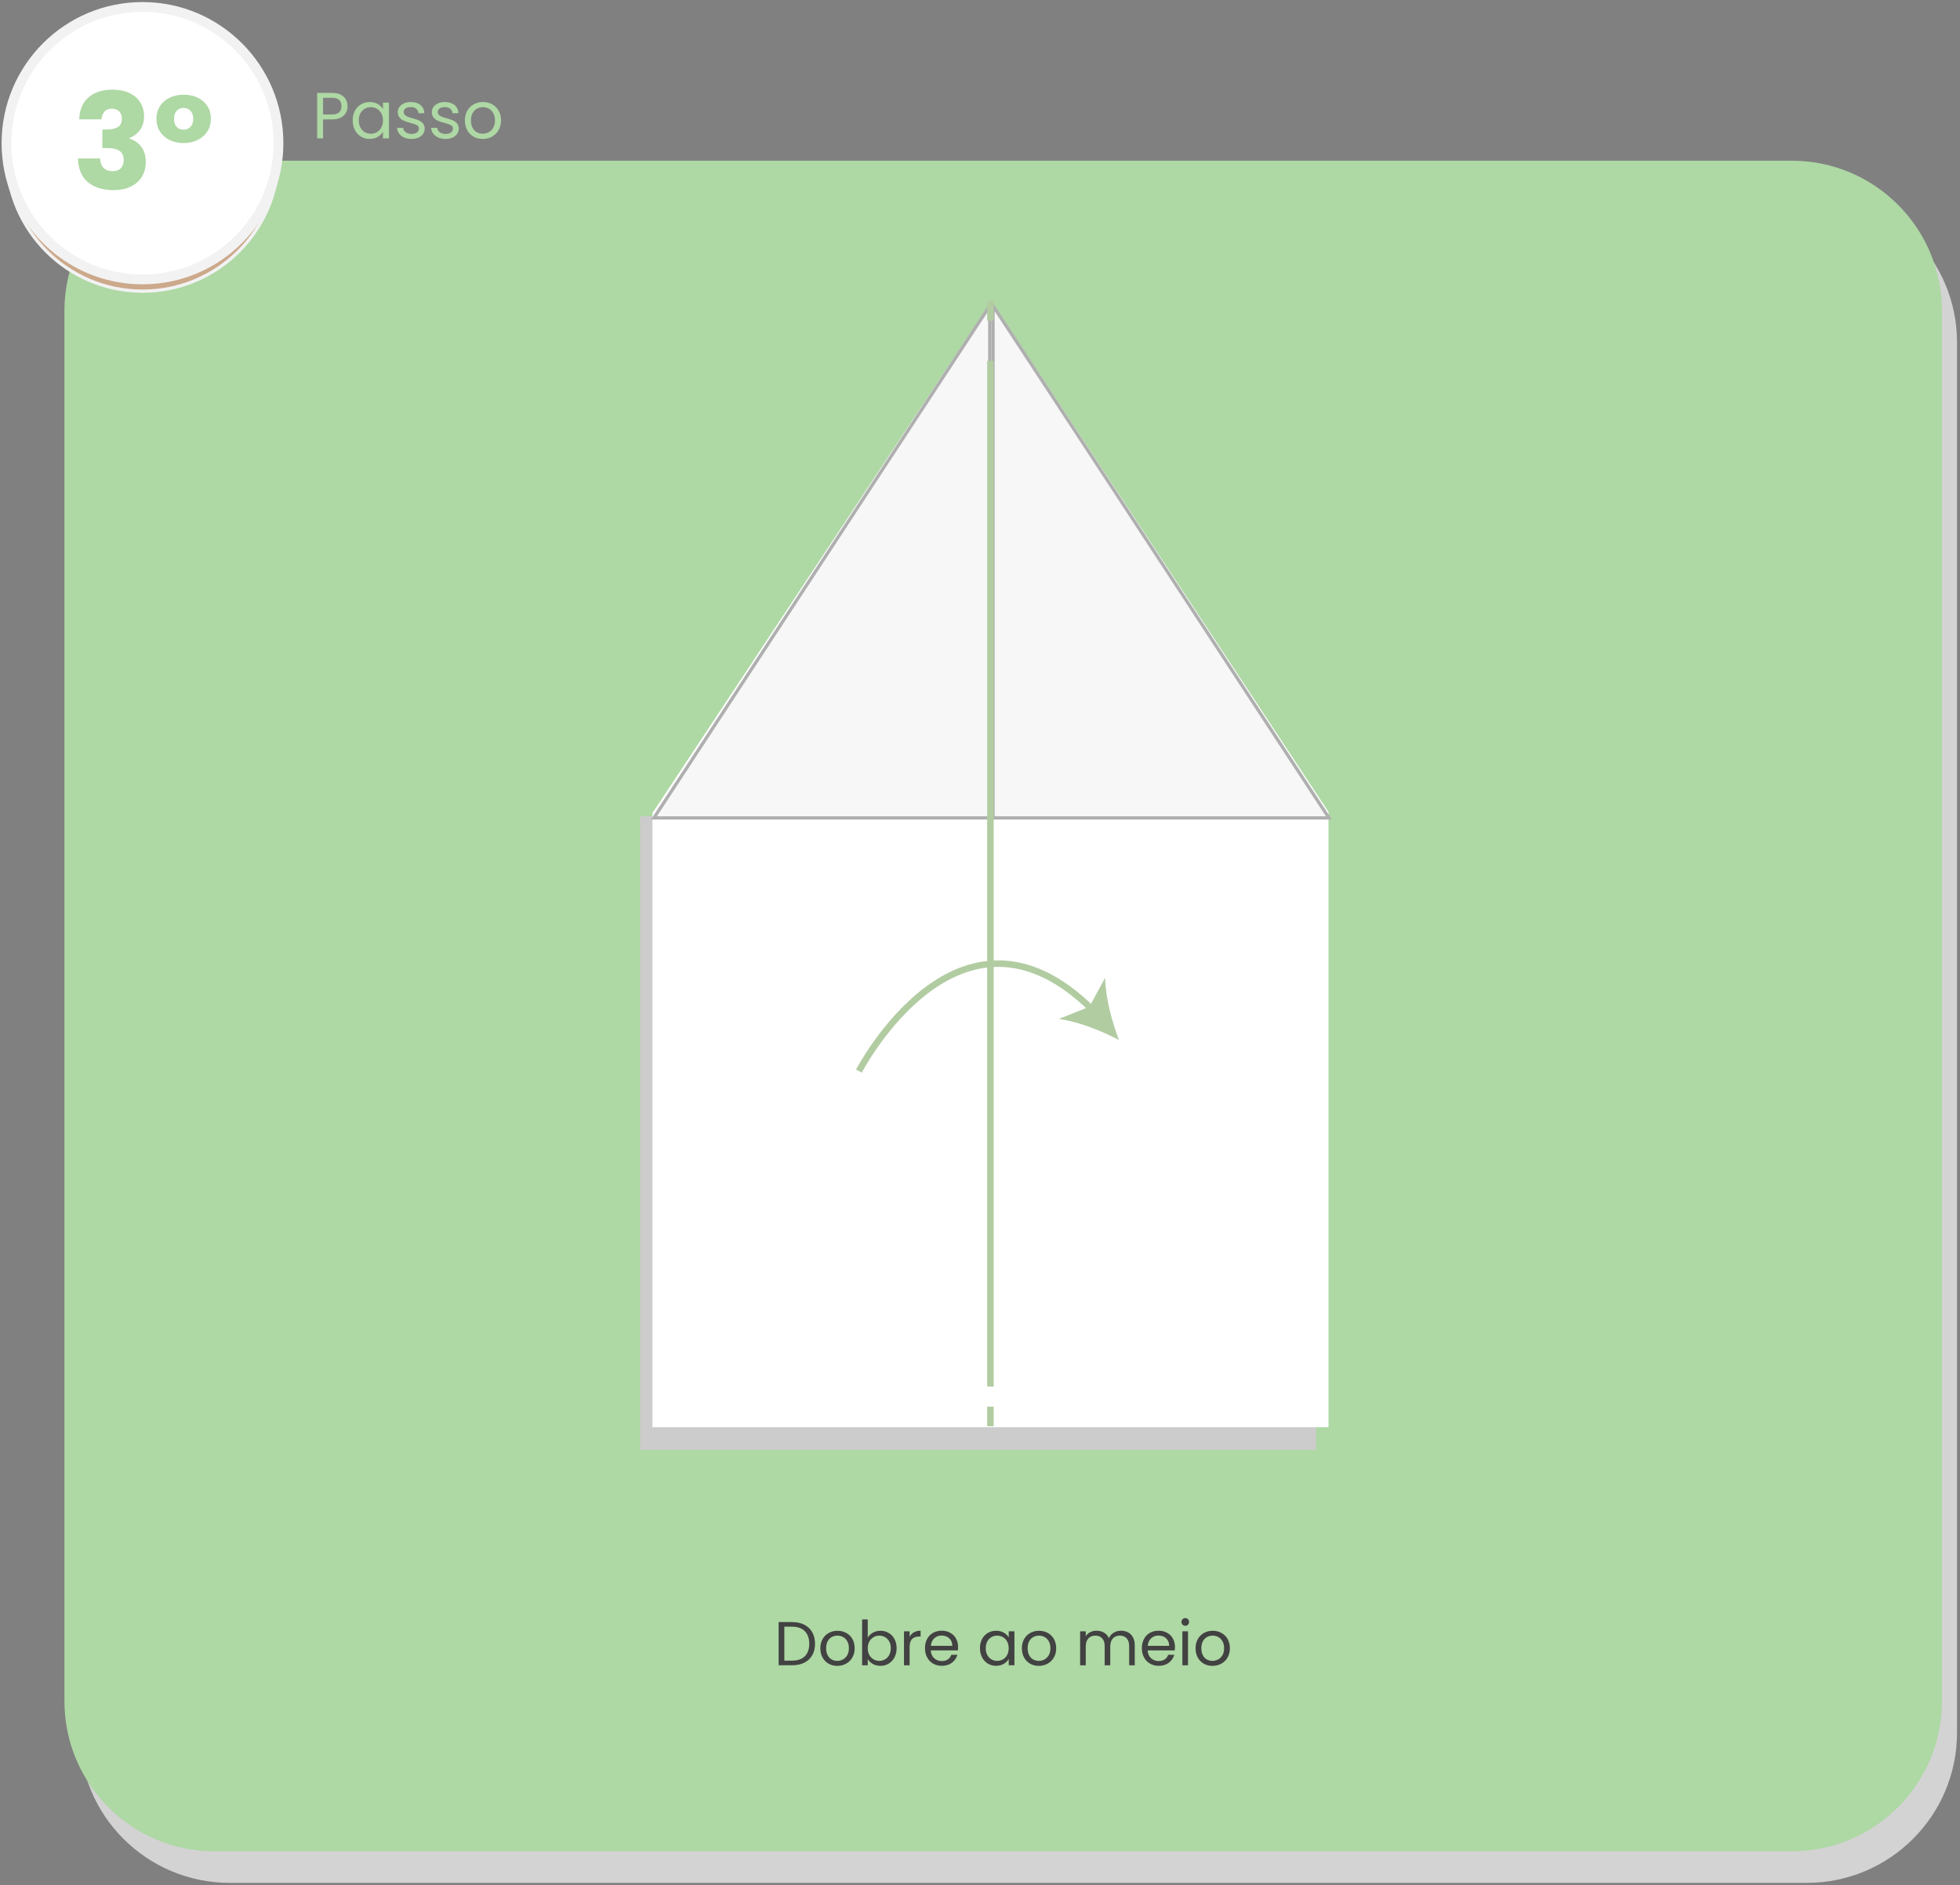 <svg width="601" height="578" viewBox="0 0 601 578" fill="none" xmlns="http://www.w3.org/2000/svg">
<rect x="0" y="0" width="601" height="578" fill="#808080" stroke="none"/>
<path d="M554.02 58.95H70.44C44.996 58.95 24.37 79.576 24.37 105.02V531.2C24.37 556.644 44.996 577.27 70.44 577.27H554.02C579.464 577.27 600.09 556.644 600.09 531.2V105.02C600.09 79.576 579.464 58.95 554.02 58.95Z" fill="#D3D3D3"/>
<path d="M549.4 49.27H65.82C40.376 49.27 19.75 69.896 19.75 95.34V521.52C19.75 546.964 40.376 567.59 65.82 567.59H549.4C574.844 567.59 595.47 546.964 595.47 521.52V95.34C595.47 69.896 574.844 49.27 549.4 49.27Z" fill="#AED8A4"/>
<path d="M43.73 89.27C66.76 89.27 85.43 70.569 85.43 47.5C85.43 24.431 66.76 5.73 43.73 5.73C20.7 5.73 2.03 24.431 2.03 47.5C2.03 70.569 20.7 89.27 43.73 89.27Z" fill="#CCA98B" stroke="#F2F2F2"/>
<path d="M43.69 85.67C66.72 85.67 85.39 66.969 85.39 43.9C85.39 20.831 66.72 2.13 43.69 2.13C20.66 2.13 1.99 20.831 1.99 43.9C1.99 66.969 20.66 85.67 43.69 85.67Z" fill="white" stroke="#F2F2F2" stroke-width="3"/>
<path d="M27.14 29.86C28.94 28.28 31.38 27.49 34.47 27.49C36.52 27.49 38.27 27.84 39.73 28.55C41.19 29.26 42.29 30.23 43.04 31.46C43.79 32.69 44.17 34.07 44.17 35.59C44.17 37.39 43.72 38.86 42.82 39.99C41.92 41.12 40.87 41.89 39.67 42.3V42.46C41.22 42.98 42.45 43.84 43.35 45.04C44.25 46.24 44.7 47.78 44.7 49.66C44.7 51.35 44.31 52.85 43.53 54.14C42.75 55.43 41.62 56.45 40.13 57.19C38.64 57.93 36.88 58.29 34.83 58.29C31.56 58.29 28.94 57.49 26.99 55.88C25.04 54.27 24.01 51.84 23.9 48.6H30.69C30.72 49.8 31.06 50.75 31.71 51.44C32.37 52.14 33.32 52.48 34.58 52.48C35.64 52.48 36.47 52.17 37.06 51.56C37.65 50.95 37.94 50.13 37.94 49.12C37.94 47.81 37.52 46.86 36.69 46.28C35.86 45.69 34.53 45.4 32.7 45.4H31.39V39.71H32.7C34.09 39.71 35.22 39.47 36.08 38.99C36.94 38.51 37.37 37.66 37.37 36.43C37.37 35.45 37.1 34.68 36.55 34.14C36 33.6 35.25 33.32 34.3 33.32C33.26 33.32 32.49 33.63 31.99 34.26C31.48 34.89 31.19 35.67 31.11 36.59H24.28C24.39 33.67 25.34 31.42 27.15 29.84L27.14 29.86Z" fill="#AED8A4"/>
<path d="M49.01 32.58C49.71 31.48 50.69 30.61 51.96 29.98C53.23 29.35 54.68 29.04 56.32 29.04C57.96 29.04 59.41 29.35 60.68 29.98C61.95 30.61 62.93 31.47 63.63 32.58C64.33 33.69 64.67 34.96 64.67 36.41C64.67 37.86 64.32 39.14 63.61 40.26C62.9 41.38 61.91 42.26 60.64 42.9C59.37 43.54 57.92 43.86 56.28 43.86C54.64 43.86 53.2 43.54 51.94 42.9C50.68 42.26 49.71 41.38 49.01 40.26C48.31 39.14 47.97 37.86 47.97 36.41C47.97 34.96 48.32 33.69 49.01 32.58ZM58.4 33.95C57.83 33.38 57.12 33.09 56.27 33.09C55.42 33.09 54.76 33.38 54.2 33.95C53.64 34.52 53.36 35.36 53.36 36.45C53.36 37.54 53.63 38.33 54.18 38.91C54.73 39.49 55.42 39.77 56.27 39.77C57.12 39.77 57.82 39.48 58.4 38.89C58.97 38.3 59.26 37.49 59.26 36.46C59.26 35.37 58.97 34.54 58.4 33.96V33.95Z" fill="#AED8A4"/>
<path d="M105.38 35.45C104.59 36.22 103.38 36.6 101.75 36.6H99.07V42.42H97.25V28.48H101.75C103.32 28.48 104.52 28.86 105.34 29.62C106.16 30.38 106.57 31.36 106.57 32.56C106.57 33.76 106.17 34.68 105.38 35.45ZM103.99 34.44C104.47 34 104.71 33.37 104.71 32.56C104.71 30.84 103.72 29.98 101.75 29.98H99.07V35.1H101.75C102.76 35.1 103.51 34.88 103.99 34.44Z" fill="#AED8A4"/>
<path d="M108.83 33.95C109.28 33.1 109.91 32.45 110.7 31.98C111.49 31.51 112.38 31.28 113.35 31.28C114.32 31.28 115.14 31.49 115.85 31.9C116.56 32.31 117.08 32.83 117.43 33.46V31.46H119.27V42.42H117.43V40.38C117.07 41.02 116.53 41.55 115.82 41.97C115.11 42.39 114.28 42.6 113.33 42.6C112.38 42.6 111.48 42.36 110.69 41.88C109.9 41.4 109.28 40.73 108.83 39.86C108.38 38.99 108.15 38.01 108.15 36.9C108.15 35.79 108.38 34.8 108.83 33.95ZM116.93 34.76C116.6 34.15 116.15 33.68 115.58 33.35C115.01 33.02 114.39 32.86 113.71 32.86C113.03 32.86 112.41 33.02 111.85 33.34C111.29 33.66 110.84 34.13 110.51 34.74C110.18 35.35 110.01 36.07 110.01 36.9C110.01 37.73 110.18 38.47 110.51 39.09C110.84 39.71 111.29 40.18 111.85 40.51C112.41 40.84 113.03 41 113.71 41C114.39 41 115.01 40.84 115.58 40.51C116.15 40.18 116.6 39.71 116.93 39.09C117.26 38.47 117.43 37.75 117.43 36.92C117.43 36.09 117.26 35.37 116.93 34.76Z" fill="#AED8A4"/>
<path d="M123.97 42.17C123.3 41.88 122.78 41.48 122.39 40.97C122 40.46 121.79 39.87 121.75 39.2H123.63C123.68 39.75 123.94 40.19 124.4 40.54C124.86 40.89 125.46 41.06 126.21 41.06C126.9 41.06 127.45 40.91 127.85 40.6C128.25 40.29 128.45 39.91 128.45 39.44C128.45 38.97 128.24 38.6 127.81 38.37C127.38 38.14 126.72 37.91 125.83 37.68C125.02 37.47 124.35 37.25 123.84 37.03C123.33 36.81 122.89 36.48 122.52 36.05C122.15 35.62 121.97 35.05 121.97 34.34C121.97 33.78 122.14 33.27 122.47 32.8C122.8 32.33 123.28 31.96 123.89 31.69C124.5 31.42 125.2 31.28 125.99 31.28C127.2 31.28 128.18 31.59 128.93 32.2C129.68 32.81 130.08 33.65 130.13 34.72H128.31C128.27 34.15 128.04 33.69 127.62 33.34C127.2 32.99 126.64 32.82 125.93 32.82C125.28 32.82 124.76 32.96 124.37 33.24C123.98 33.52 123.79 33.89 123.79 34.34C123.79 34.7 123.91 35 124.14 35.23C124.37 35.46 124.67 35.65 125.02 35.79C125.37 35.93 125.86 36.09 126.49 36.26C127.28 36.47 127.92 36.68 128.41 36.89C128.9 37.1 129.33 37.41 129.68 37.82C130.03 38.23 130.22 38.77 130.23 39.44C130.23 40.04 130.06 40.58 129.73 41.06C129.4 41.54 128.93 41.92 128.32 42.19C127.71 42.46 127.02 42.6 126.23 42.6C125.39 42.6 124.64 42.46 123.97 42.17Z" fill="#AED8A4"/>
<path d="M134.41 42.17C133.74 41.88 133.22 41.48 132.83 40.97C132.44 40.46 132.23 39.87 132.19 39.2H134.07C134.12 39.75 134.38 40.19 134.84 40.54C135.3 40.89 135.9 41.06 136.65 41.06C137.34 41.06 137.89 40.91 138.29 40.6C138.69 40.29 138.89 39.91 138.89 39.44C138.89 38.97 138.68 38.6 138.25 38.37C137.82 38.14 137.16 37.91 136.27 37.68C135.46 37.47 134.79 37.25 134.28 37.03C133.77 36.81 133.33 36.48 132.96 36.05C132.59 35.62 132.41 35.05 132.41 34.34C132.41 33.78 132.58 33.27 132.91 32.8C133.24 32.33 133.72 31.96 134.33 31.69C134.94 31.42 135.64 31.28 136.43 31.28C137.64 31.28 138.62 31.59 139.37 32.2C140.12 32.81 140.52 33.65 140.57 34.72H138.75C138.71 34.15 138.48 33.69 138.06 33.34C137.64 32.99 137.08 32.82 136.37 32.82C135.72 32.82 135.2 32.96 134.81 33.24C134.42 33.52 134.23 33.89 134.23 34.34C134.23 34.7 134.35 35 134.58 35.23C134.81 35.46 135.11 35.65 135.46 35.79C135.81 35.93 136.3 36.09 136.93 36.26C137.72 36.47 138.36 36.68 138.85 36.89C139.34 37.1 139.77 37.41 140.12 37.82C140.47 38.23 140.66 38.77 140.67 39.44C140.67 40.04 140.5 40.58 140.17 41.06C139.84 41.54 139.37 41.92 138.76 42.19C138.15 42.46 137.46 42.6 136.67 42.6C135.83 42.6 135.08 42.46 134.41 42.17Z" fill="#AED8A4"/>
<path d="M145.22 41.9C144.39 41.43 143.73 40.77 143.26 39.91C142.79 39.05 142.55 38.05 142.55 36.92C142.55 35.79 142.79 34.81 143.28 33.95C143.77 33.09 144.43 32.43 145.27 31.97C146.11 31.51 147.05 31.28 148.09 31.28C149.13 31.28 150.07 31.51 150.91 31.97C151.75 32.43 152.41 33.09 152.9 33.94C153.39 34.79 153.63 35.79 153.63 36.92C153.63 38.05 153.38 39.05 152.88 39.91C152.38 40.77 151.7 41.43 150.85 41.9C150 42.37 149.05 42.6 148.01 42.6C146.97 42.6 146.05 42.37 145.22 41.9ZM149.85 40.54C150.42 40.23 150.89 39.77 151.24 39.16C151.59 38.55 151.77 37.8 151.77 36.92C151.77 36.04 151.6 35.29 151.25 34.68C150.9 34.07 150.45 33.61 149.89 33.31C149.33 33.01 148.72 32.86 148.07 32.86C147.42 32.86 146.79 33.01 146.24 33.31C145.69 33.61 145.24 34.07 144.91 34.68C144.58 35.29 144.41 36.04 144.41 36.92C144.41 37.8 144.57 38.57 144.9 39.18C145.23 39.79 145.66 40.25 146.21 40.55C146.76 40.85 147.36 41 148.01 41C148.66 41 149.28 40.85 149.85 40.54Z" fill="#AED8A4"/>
<path d="M246.63 498.12C247.69 498.66 248.5 499.43 249.06 500.43C249.62 501.43 249.91 502.61 249.91 503.96C249.91 505.31 249.63 506.49 249.06 507.48C248.5 508.47 247.68 509.23 246.63 509.76C245.57 510.29 244.32 510.55 242.88 510.55H238.76V497.31H242.88C244.32 497.31 245.57 497.58 246.63 498.12ZM246.8 507.78C247.7 506.87 248.15 505.6 248.15 503.97C248.15 502.34 247.7 501.04 246.79 500.11C245.88 499.19 244.58 498.72 242.89 498.72H240.5V509.13H242.89C244.6 509.13 245.9 508.68 246.8 507.77V507.78Z" fill="#424242"/>
<path d="M254.08 510.07C253.29 509.63 252.67 509 252.22 508.18C251.77 507.36 251.55 506.42 251.55 505.34C251.55 504.26 251.78 503.34 252.24 502.52C252.7 501.7 253.33 501.08 254.13 500.64C254.93 500.2 255.82 499.98 256.81 499.98C257.8 499.98 258.69 500.2 259.49 500.64C260.29 501.08 260.92 501.7 261.38 502.51C261.84 503.32 262.07 504.26 262.07 505.34C262.07 506.42 261.83 507.36 261.36 508.18C260.89 509 260.24 509.63 259.43 510.07C258.62 510.51 257.72 510.74 256.73 510.74C255.74 510.74 254.87 510.52 254.08 510.07ZM258.48 508.77C259.02 508.48 259.46 508.04 259.8 507.46C260.14 506.88 260.3 506.17 260.3 505.33C260.3 504.49 260.14 503.78 259.81 503.2C259.48 502.62 259.05 502.18 258.52 501.9C257.99 501.61 257.41 501.47 256.79 501.47C256.17 501.47 255.58 501.61 255.05 501.9C254.52 502.19 254.1 502.62 253.79 503.2C253.47 503.78 253.32 504.49 253.32 505.33C253.32 506.17 253.48 506.89 253.79 507.48C254.1 508.06 254.51 508.5 255.03 508.78C255.55 509.06 256.12 509.21 256.74 509.21C257.36 509.21 257.94 509.06 258.49 508.77H258.48Z" fill="#424242"/>
<path d="M267.64 500.57C268.32 500.18 269.1 499.98 269.98 499.98C270.92 499.98 271.76 500.2 272.51 500.65C273.26 501.09 273.85 501.72 274.28 502.52C274.71 503.32 274.93 504.26 274.93 505.32C274.93 506.38 274.72 507.31 274.28 508.13C273.85 508.95 273.26 509.59 272.5 510.05C271.74 510.51 270.91 510.73 269.98 510.73C269.05 510.73 268.29 510.53 267.61 510.14C266.93 509.75 266.42 509.25 266.08 508.64V510.56H264.35V496.5H266.08V502.09C266.43 501.47 266.95 500.96 267.64 500.57ZM272.67 503.26C272.35 502.68 271.93 502.23 271.39 501.93C270.85 501.63 270.26 501.47 269.61 501.47C268.96 501.47 268.39 501.63 267.85 501.94C267.31 502.25 266.88 502.7 266.56 503.29C266.24 503.88 266.08 504.56 266.08 505.33C266.08 506.1 266.24 506.8 266.56 507.39C266.88 507.98 267.31 508.43 267.85 508.74C268.39 509.05 268.97 509.21 269.61 509.21C270.25 509.21 270.85 509.05 271.39 508.74C271.93 508.43 272.35 507.98 272.67 507.39C272.99 506.8 273.14 506.11 273.14 505.31C273.14 504.51 272.98 503.84 272.67 503.26Z" fill="#424242"/>
<path d="M280.23 500.45C280.79 500.12 281.48 499.96 282.29 499.96V501.75H281.83C279.89 501.75 278.92 502.8 278.92 504.9V510.56H277.19V500.15H278.92V501.84C279.22 501.24 279.66 500.78 280.22 500.45H280.23Z" fill="#424242"/>
<path d="M293.73 506H285.41C285.47 507.03 285.82 507.83 286.46 508.4C287.1 508.98 287.87 509.26 288.79 509.26C289.54 509.26 290.16 509.09 290.66 508.74C291.16 508.39 291.51 507.93 291.71 507.34H293.57C293.29 508.34 292.73 509.15 291.9 509.78C291.07 510.41 290.02 510.72 288.78 510.72C287.79 510.72 286.91 510.5 286.13 510.05C285.35 509.6 284.74 508.98 284.3 508.16C283.85 507.34 283.63 506.4 283.63 505.32C283.63 504.24 283.84 503.3 284.28 502.49C284.71 501.68 285.32 501.06 286.09 500.62C286.87 500.18 287.76 499.96 288.78 499.96C289.8 499.96 290.64 500.18 291.4 500.61C292.16 501.04 292.75 501.63 293.16 502.39C293.57 503.14 293.78 504 293.78 504.94C293.78 505.27 293.76 505.62 293.72 505.99L293.73 506ZM291.56 502.89C291.27 502.41 290.87 502.05 290.37 501.81C289.87 501.56 289.32 501.44 288.71 501.44C287.84 501.44 287.09 501.72 286.48 502.28C285.87 502.84 285.52 503.61 285.43 504.6H292C292 503.94 291.86 503.37 291.56 502.9V502.89Z" fill="#424242"/>
<path d="M301.13 502.51C301.56 501.71 302.15 501.08 302.91 500.64C303.67 500.2 304.5 499.97 305.43 499.97C306.36 499.97 307.13 500.17 307.81 500.56C308.49 500.95 308.98 501.45 309.31 502.04V500.14H311.06V510.55H309.31V508.61C308.97 509.22 308.46 509.72 307.78 510.12C307.1 510.52 306.32 510.72 305.41 510.72C304.5 510.72 303.65 510.49 302.9 510.04C302.15 509.59 301.56 508.94 301.13 508.12C300.7 507.3 300.49 506.36 300.49 505.31C300.49 504.26 300.7 503.31 301.13 502.51ZM308.83 503.28C308.51 502.7 308.09 502.25 307.55 501.94C307.01 501.63 306.42 501.47 305.77 501.47C305.12 501.47 304.54 501.62 304 501.93C303.47 502.23 303.04 502.68 302.73 503.26C302.42 503.84 302.26 504.53 302.26 505.31C302.26 506.09 302.42 506.8 302.73 507.39C303.05 507.98 303.47 508.43 304 508.74C304.53 509.05 305.12 509.21 305.77 509.21C306.42 509.21 307.01 509.05 307.55 508.74C308.09 508.43 308.51 507.98 308.83 507.39C309.15 506.8 309.3 506.11 309.3 505.33C309.3 504.55 309.14 503.86 308.83 503.28Z" fill="#424242"/>
<path d="M315.87 510.07C315.08 509.63 314.46 509 314.01 508.18C313.56 507.36 313.34 506.42 313.34 505.34C313.34 504.26 313.57 503.34 314.03 502.52C314.49 501.7 315.12 501.08 315.92 500.64C316.72 500.2 317.61 499.98 318.6 499.98C319.59 499.98 320.48 500.2 321.28 500.64C322.08 501.08 322.71 501.7 323.17 502.51C323.63 503.32 323.86 504.26 323.86 505.34C323.86 506.42 323.62 507.36 323.15 508.18C322.68 509 322.03 509.63 321.22 510.07C320.41 510.51 319.51 510.74 318.52 510.74C317.53 510.74 316.66 510.52 315.87 510.07ZM320.27 508.77C320.81 508.48 321.25 508.04 321.59 507.46C321.93 506.88 322.09 506.17 322.09 505.33C322.09 504.49 321.93 503.78 321.6 503.2C321.27 502.62 320.84 502.18 320.31 501.9C319.78 501.61 319.2 501.47 318.58 501.47C317.96 501.47 317.37 501.61 316.84 501.9C316.31 502.19 315.89 502.62 315.58 503.2C315.26 503.78 315.11 504.49 315.11 505.33C315.11 506.17 315.27 506.89 315.58 507.48C315.89 508.06 316.3 508.5 316.82 508.78C317.34 509.06 317.91 509.21 318.53 509.21C319.15 509.21 319.73 509.06 320.28 508.77H320.27Z" fill="#424242"/>
<path d="M345.9 500.46C346.53 500.8 347.03 501.3 347.4 501.97C347.77 502.64 347.95 503.46 347.95 504.42V510.56H346.24V504.67C346.24 503.63 345.98 502.84 345.47 502.29C344.96 501.74 344.26 501.46 343.39 501.46C342.52 501.46 341.78 501.75 341.24 502.32C340.71 502.9 340.44 503.73 340.44 504.82V510.56H338.73V504.67C338.73 503.63 338.47 502.84 337.96 502.29C337.45 501.74 336.75 501.46 335.88 501.46C335.01 501.46 334.26 501.75 333.73 502.32C333.2 502.9 332.93 503.73 332.93 504.82V510.56H331.2V500.15H332.93V501.65C333.27 501.11 333.73 500.69 334.31 500.4C334.89 500.11 335.52 499.96 336.22 499.96C337.09 499.96 337.87 500.16 338.54 500.55C339.21 500.94 339.71 501.52 340.04 502.28C340.33 501.55 340.81 500.98 341.49 500.57C342.16 500.16 342.91 499.96 343.73 499.96C344.55 499.96 345.26 500.13 345.9 500.46Z" fill="#424242"/>
<path d="M360.23 506H351.91C351.97 507.03 352.32 507.83 352.96 508.4C353.6 508.98 354.37 509.26 355.29 509.26C356.04 509.26 356.66 509.09 357.16 508.74C357.66 508.39 358.01 507.93 358.21 507.34H360.07C359.79 508.34 359.23 509.15 358.4 509.78C357.57 510.41 356.52 510.72 355.28 510.72C354.29 510.72 353.41 510.5 352.63 510.05C351.85 509.6 351.24 508.98 350.8 508.16C350.35 507.34 350.13 506.4 350.13 505.32C350.13 504.24 350.34 503.3 350.78 502.49C351.21 501.68 351.82 501.06 352.59 500.62C353.37 500.18 354.26 499.96 355.28 499.96C356.3 499.96 357.14 500.18 357.9 500.61C358.66 501.04 359.25 501.63 359.66 502.39C360.07 503.14 360.28 504 360.28 504.94C360.28 505.27 360.26 505.62 360.22 505.99L360.23 506ZM358.06 502.89C357.77 502.41 357.37 502.05 356.87 501.81C356.37 501.56 355.82 501.44 355.21 501.44C354.34 501.44 353.59 501.72 352.98 502.28C352.37 502.84 352.02 503.61 351.93 504.6H358.5C358.5 503.94 358.36 503.37 358.06 502.9V502.89Z" fill="#424242"/>
<path d="M362.62 498.11C362.39 497.88 362.28 497.6 362.28 497.27C362.28 496.94 362.39 496.66 362.62 496.43C362.85 496.2 363.13 496.09 363.46 496.09C363.79 496.09 364.05 496.2 364.27 496.43C364.49 496.66 364.6 496.94 364.6 497.27C364.6 497.6 364.49 497.88 364.27 498.11C364.05 498.34 363.78 498.45 363.46 498.45C363.14 498.45 362.85 498.34 362.62 498.11ZM364.29 500.15V510.56H362.56V500.15H364.29Z" fill="#424242"/>
<path d="M369.13 510.07C368.34 509.63 367.72 509 367.27 508.18C366.82 507.36 366.6 506.42 366.6 505.34C366.6 504.26 366.83 503.34 367.29 502.52C367.75 501.7 368.38 501.08 369.18 500.64C369.98 500.2 370.87 499.98 371.86 499.98C372.85 499.98 373.74 500.2 374.54 500.64C375.34 501.08 375.97 501.7 376.43 502.51C376.89 503.32 377.12 504.26 377.12 505.34C377.12 506.42 376.88 507.36 376.41 508.18C375.93 509 375.29 509.63 374.48 510.07C373.67 510.51 372.77 510.74 371.78 510.74C370.79 510.74 369.92 510.52 369.13 510.07ZM373.53 508.77C374.07 508.48 374.51 508.04 374.85 507.46C375.19 506.88 375.35 506.17 375.35 505.33C375.35 504.49 375.18 503.78 374.86 503.2C374.53 502.62 374.1 502.18 373.57 501.9C373.04 501.61 372.46 501.47 371.84 501.47C371.22 501.47 370.63 501.61 370.1 501.9C369.57 502.19 369.15 502.62 368.84 503.2C368.52 503.78 368.37 504.49 368.37 505.33C368.37 506.17 368.52 506.89 368.83 507.48C369.14 508.06 369.55 508.5 370.07 508.78C370.59 509.06 371.16 509.21 371.78 509.21C372.4 509.21 372.98 509.06 373.53 508.77Z" fill="#424242"/>
<path d="M403.58 250.27H196.27V444.53H403.58V250.27Z" fill="#CCCCCC"/>
<path d="M407.36 437.58H200.05V249.27L304 92.27L407.36 248.91V437.58Z" fill="white"/>
<path d="M263.37 328.39C263.37 328.39 294.23 268.9 335.18 309.78" stroke="#B2CCA2" stroke-width="2"/>
<path d="M343.12 318.86C337.77 316.01 330.4 313.14 324.65 312.4L334.05 308.65L338.87 299.76C338.93 305.55 340.92 313.21 343.12 318.86Z" fill="#B2CCA2"/>
<path d="M407.5 250.77H304.5V93.77L407.5 250.77Z" fill="#F7F7F7" stroke="#AFAFAF"/>
<path d="M200.5 250.77H303.5V93.77L200.5 250.77Z" fill="#F7F7F7" stroke="#AFAFAF"/>
<path d="M303.7 92.27V98.27" stroke="#B2CCA2" stroke-width="2"/>
<path d="M303.7 110.61V425.11" stroke="#B2CCA2" stroke-width="2"/>
<path d="M303.7 431.27V437.27" stroke="#B2CCA2" stroke-width="2"/>
</svg>
